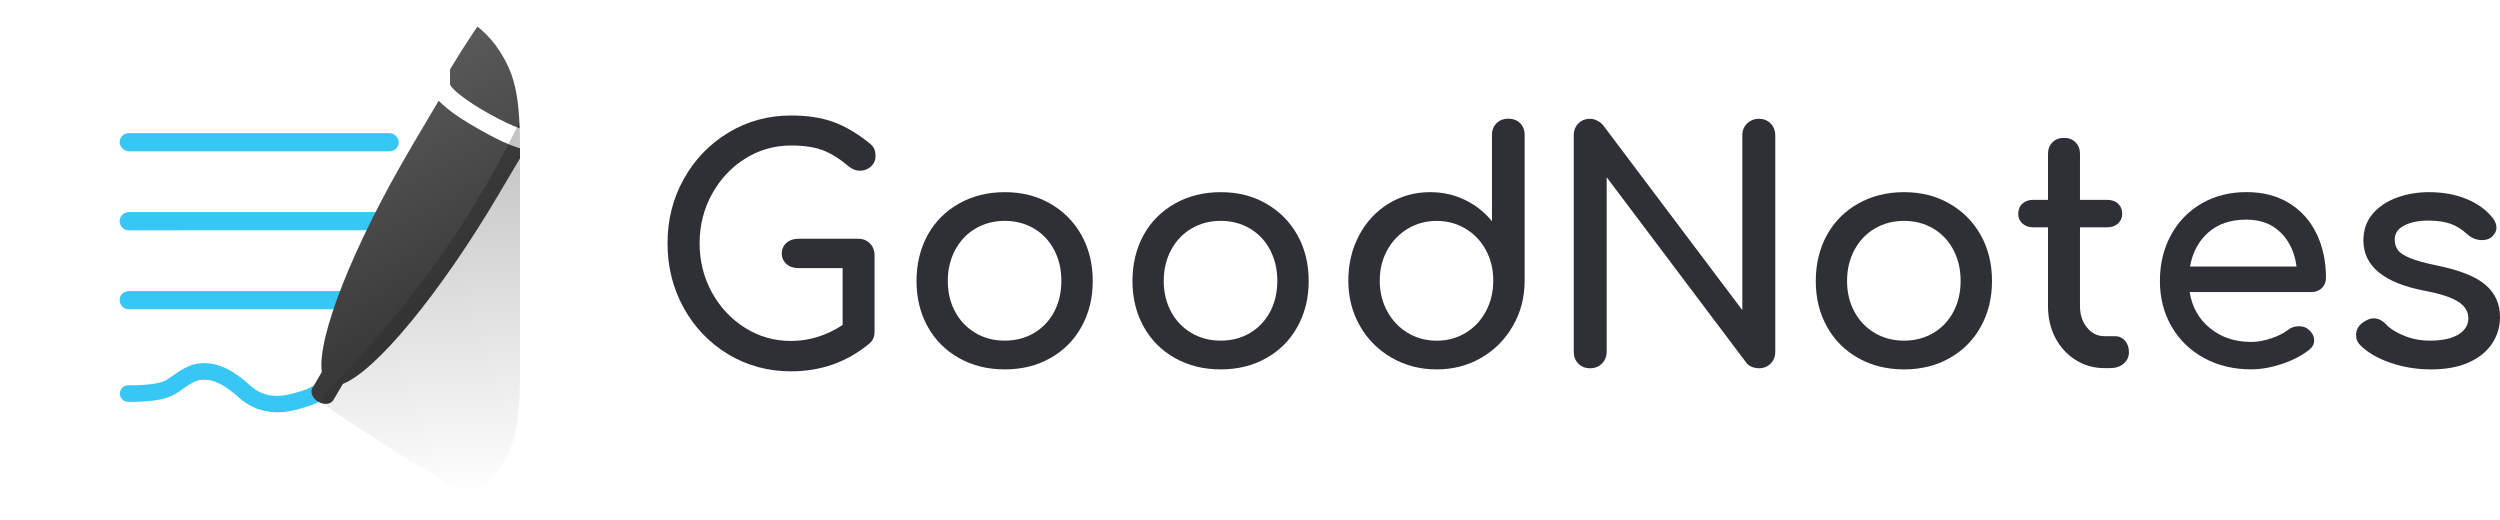 <?xml version="1.0" encoding="UTF-8"?><svg id="Layer_2" xmlns="http://www.w3.org/2000/svg" xmlns:xlink="http://www.w3.org/1999/xlink" viewBox="0 0 543.31 113"><defs><style>.cls-1{clip-path:url(#clippath);}.cls-2{fill:url(#linear-gradient);}.cls-2,.cls-3,.cls-4,.cls-5,.cls-6{fill-rule:evenodd;}.cls-7,.cls-4{fill:#38c6f4;}.cls-8{clip-rule:evenodd;fill:none;}.cls-3{fill:url(#linear-gradient-2);fill-opacity:.25;}.cls-9{filter:url(#drop-shadow-1);}.cls-5{fill:#2f2f36;}.cls-6{fill:#fff;}</style><filter id="drop-shadow-1" filterUnits="userSpaceOnUse"><feOffset dx="0" dy="7"/><feGaussianBlur result="blur" stdDeviation="15"/><feFlood flood-color="#000" flood-opacity=".1"/><feComposite in2="blur" operator="in"/><feComposite in="SourceGraphic"/></filter><clipPath id="clippath"><path id="path-1-2" class="cls-8" d="M31.92,0h48.83c.56,0,1.1,0,1.63,0h.62c.61,.02,1.21,.03,1.77,.05l.56,.02c6.19,.23,9.65,.98,12.54,2.2l.26,.11h0l.26,.11c.08,.04,.17,.08,.25,.12l.25,.12c.17,.08,.33,.16,.5,.24l.25,.13s.08,.04,.12,.06l.25,.13s.08,.04,.12,.07c4.1,2.19,7.32,5.41,9.51,9.51l.07,.12h0l.13,.25s.04,.08,.06,.12l.13,.25c.08,.16,.16,.33,.24,.5l.12,.25c.04,.08,.08,.17,.12,.25l.11,.26h0l.11,.26c1.22,2.9,1.97,6.36,2.2,12.54l.02,.56c.02,.57,.03,1.16,.04,1.77v.62c.01,.53,.02,1.07,.02,1.63v48.49c0,.56,0,1.1,0,1.63v.62c-.02,.61-.03,1.21-.05,1.77l-.02,.56c-.23,6.19-.98,9.65-2.2,12.54l-.11,.26h0l-.11,.26c-.04,.08-.08,.17-.12,.25l-.12,.25c-.08,.17-.16,.33-.24,.5l-.13,.25s-.04,.08-.06,.12l-.13,.25s-.04,.08-.07,.12c-2.19,4.1-5.41,7.32-9.51,9.51l-.12,.07h0l-.25,.13s-.08,.04-.12,.06l-.25,.13c-.16,.08-.33,.16-.5,.24l-.25,.12c-.08,.04-.17,.08-.25,.12l-.26,.11h0l-.26,.11c-2.9,1.22-6.36,1.97-12.54,2.2l-.56,.02c-.57,.02-1.16,.03-1.77,.04h-.62c-.53,.01-1.07,.02-1.63,.02H32.25c-.56,0-1.1,0-1.63,0h-.62c-.61-.02-1.21-.03-1.77-.05l-.56-.02c-6.19-.23-9.65-.98-12.54-2.2l-.26-.11h0l-.26-.11c-.08-.04-.17-.08-.25-.12l-.25-.12c-.17-.08-.33-.16-.5-.24l-.25-.13s-.08-.04-.12-.06l-.25-.13s-.08-.04-.12-.07c-4.1-2.19-7.32-5.41-9.51-9.51l-.07-.12h0l-.13-.25s-.04-.08-.06-.12l-.13-.25c-.08-.16-.16-.33-.24-.5l-.12-.25c-.04-.08-.08-.17-.12-.25l-.11-.26h0l-.11-.26c-1.22-2.9-1.97-6.36-2.2-12.54l-.02-.56c-.02-.57-.03-1.16-.04-1.77v-.62c-.01-.42-.02-.85-.02-1.3V32.25c0-.56,0-1.1,0-1.63v-.62c.02-.61,.03-1.21,.05-1.77l.02-.56c.23-6.19,.98-9.65,2.2-12.54l.11-.26h0l.11-.26c.04-.08,.08-.17,.12-.25l.12-.25c.08-.17,.16-.33,.24-.5l.13-.25s.04-.08,.06-.12l.13-.25s.04-.08,.07-.12c2.19-4.1,5.41-7.32,9.51-9.51l.12-.07h0l.25-.13s.08-.04,.12-.06l.25-.13c.16-.08,.33-.16,.5-.24l.25-.12c.08-.04,.17-.08,.25-.12l.26-.11h0l.26-.11C18.02,1.06,21.48,.31,27.67,.08l.56-.02c.57-.02,1.16-.03,1.77-.04h.62c.42-.01,.85-.02,1.3-.02Z"/></clipPath><linearGradient id="linear-gradient" x1="-24.89" y1="463.65" x2="-24.67" y2="462.99" gradientTransform="translate(1788.29 50420.9) scale(68.16 -108.77)" gradientUnits="userSpaceOnUse"><stop offset="0" stop-color="#666"/><stop offset="1" stop-color="#3a3a3a"/></linearGradient><linearGradient id="linear-gradient-2" x1="-24.72" y1="463.19" x2="-24.75" y2="463.83" gradientTransform="translate(1748.35 60086.02) scale(66.48 -129.49)" gradientUnits="userSpaceOnUse"><stop offset="0" stop-color="#000" stop-opacity="0"/><stop offset="1" stop-color="#000"/></linearGradient></defs><g id="shadow"><g id="shadow-2" class="cls-9"><path id="path-1" class="cls-6" d="M31.92,0h48.83c.56,0,1.1,0,1.63,0h.62c.61,.02,1.21,.03,1.77,.05l.56,.02c6.19,.23,9.65,.98,12.54,2.2l.26,.11h0l.26,.11c.08,.04,.17,.08,.25,.12l.25,.12c.17,.08,.33,.16,.5,.24l.25,.13s.08,.04,.12,.06l.25,.13s.08,.04,.12,.07c4.1,2.19,7.32,5.41,9.51,9.51l.07,.12h0l.13,.25s.04,.08,.06,.12l.13,.25c.08,.16,.16,.33,.24,.5l.12,.25c.04,.08,.08,.17,.12,.25l.11,.26h0l.11,.26c1.22,2.9,1.97,6.36,2.2,12.54l.02,.56c.02,.57,.03,1.16,.04,1.77v.62c.01,.53,.02,1.07,.02,1.63v48.49c0,.56,0,1.1,0,1.63v.62c-.02,.61-.03,1.21-.05,1.77l-.02,.56c-.23,6.19-.98,9.65-2.2,12.54l-.11,.26h0l-.11,.26c-.04,.08-.08,.17-.12,.25l-.12,.25c-.08,.17-.16,.33-.24,.5l-.13,.25s-.04,.08-.06,.12l-.13,.25s-.04,.08-.07,.12c-2.19,4.1-5.41,7.32-9.51,9.51l-.12,.07h0l-.25,.13s-.08,.04-.12,.06l-.25,.13c-.16,.08-.33,.16-.5,.24l-.25,.12c-.08,.04-.17,.08-.25,.12l-.26,.11h0l-.26,.11c-2.9,1.22-6.36,1.97-12.54,2.2l-.56,.02c-.57,.02-1.16,.03-1.77,.04h-.62c-.53,.01-1.07,.02-1.63,.02H32.25c-.56,0-1.1,0-1.63,0h-.62c-.61-.02-1.21-.03-1.77-.05l-.56-.02c-6.19-.23-9.65-.98-12.54-2.2l-.26-.11h0l-.26-.11c-.08-.04-.17-.08-.25-.12l-.25-.12c-.17-.08-.33-.16-.5-.24l-.25-.13s-.08-.04-.12-.06l-.25-.13s-.08-.04-.12-.07c-4.1-2.19-7.32-5.41-9.51-9.51l-.07-.12h0l-.13-.25s-.04-.08-.06-.12l-.13-.25c-.08-.16-.16-.33-.24-.5l-.12-.25c-.04-.08-.08-.17-.12-.25l-.11-.26h0l-.11-.26c-1.22-2.9-1.97-6.36-2.2-12.54l-.02-.56c-.02-.57-.03-1.16-.04-1.77v-.62c-.01-.42-.02-.85-.02-1.3V32.25c0-.56,0-1.1,0-1.63v-.62c.02-.61,.03-1.21,.05-1.77l.02-.56c.23-6.19,.98-9.65,2.2-12.54l.11-.26h0l.11-.26c.04-.08,.08-.17,.12-.25l.12-.25c.08-.17,.16-.33,.24-.5l.13-.25s.04-.08,.06-.12l.13-.25s.04-.08,.07-.12c2.19-4.1,5.41-7.32,9.51-9.51l.12-.07h0l.25-.13s.08-.04,.12-.06l.25-.13c.16-.08,.33-.16,.5-.24l.25-.12c.08-.04,.17-.08,.25-.12l.26-.11h0l.26-.11C18.02,1.06,21.48,.31,27.67,.08l.56-.02c.57-.02,1.16-.03,1.77-.04h.62c.42-.01,.85-.02,1.3-.02Z"/></g></g><g id="logo"><g class="cls-1"><g id="pen_and_ink"><path id="Path" class="cls-4" d="M44.43,78.92c2.73,0,5.24,1.09,8.06,3.27l.14,.11,.25,.2,.25,.2,.25,.21,.25,.21,.13,.11,.26,.22,.13,.11,.13,.11,.34,.3c2.4,2.1,5.4,2.57,9.13,1.52l.26-.07,.38-.11,.36-.11,.34-.1,.42-.13,.29-.09,.27-.09,.24-.08,.15-.05,.14-.05,.13-.05,.12-.05,.11-.05,.1-.06,.09-.05,.04-.03c.14-.1,.31-.2,.49-.28l.09-.04,.09-.04c.51-.19,1.01-.21,1.46,.06,1.3,.78,1.21,2.33,.12,3.17-.26,.2-.57,.37-1.02,.55l-.09,.04-.14,.06-.15,.06-.24,.09-.17,.06-.18,.06-.28,.1-.3,.1-.21,.07-.34,.11-.36,.11-.38,.11-.54,.16-.29,.08c-4.88,1.37-9.24,.57-12.72-2.45l-.23-.2-.12-.11-.24-.21-.24-.2-.24-.2c-2.5-2.06-4.5-3.06-6.53-3.06-1.17,0-2.06,.27-3.39,1.11l-.1,.07-.18,.12-.09,.06-.24,.16-.25,.18-.88,.62-.25,.17c-.72,.49-1.28,.82-1.87,1.08-.9,.4-2.04,.71-3.45,.91l-.16,.02-.27,.04-.14,.02-.28,.03-.29,.03-.29,.03h-.15s-.15,.03-.15,.03l-.31,.02-.31,.02-.32,.02-.33,.02h-.17s-.34,.02-.34,.02h-.17s-.35,.02-.35,.02h-.35s-.18,.01-.18,.01h-.18s-.46,0-.46,0h-.47s-.19,0-.19,0c-1,0-1.82-.8-1.82-1.8s.79-1.77,1.76-1.8h.06s.34,0,.34,0h.33s.32,0,.32,0h.32s.31-.01,.31-.01h.31s.15-.02,.15-.02h.3s.29-.03,.29-.03l.28-.02,.35-.02,.34-.02,.26-.02,.25-.02h.13s.25-.04,.25-.04l.24-.03h.12s.23-.04,.23-.04l.22-.03,.11-.02,.21-.03,.26-.04,.25-.05,.19-.04,.18-.04,.09-.02,.09-.02,.17-.04c.36-.1,.67-.2,.93-.32,.09-.04,.18-.08,.27-.13l.09-.05,.13-.07s.09-.05,.13-.08l.07-.04,.14-.09,.15-.1,.08-.05,.16-.11,.22-.15,.32-.22,.64-.45,.25-.17c.23-.16,.45-.3,.67-.44l.16-.1,.23-.14c1.79-1.08,3.21-1.5,5.05-1.5Z"/><rect id="Rectangle" class="cls-7" x="26" y="28.93" width="60.66" height="3.96" rx="1.98" ry="1.98"/><path id="Rectangle-Copy" class="cls-4" d="M27.98,46.09h56.7c1.09,0,1.98,.89,1.98,1.98h0c0,1.09-.89,1.98-1.98,1.98H27.98c-1.09,0-1.98-.89-1.98-1.98h0c0-1.09,.89-1.98,1.98-1.98Z"/><path id="Rectangle-Copy-2" class="cls-4" d="M27.98,63.25h56.7c1.09,0,1.98,.89,1.98,1.98h0c0,1.09-.89,1.98-1.98,1.98H27.98c-1.09,0-1.98-.89-1.98-1.98h0c0-1.09,.89-1.98,1.98-1.98Z"/><g id="pen"><path class="cls-2" d="M97.8,15.07v3.07c-.13,.96,3.57,3.84,8.54,6.61,5.09,2.84,9.57,4.5,10.2,3.79l2.83-1.35c13.82-23,20.23-44.4,14.22-47.75-6.01-3.35-21.97,12.62-35.79,35.63Zm-8.25,16.62c-12.9,21.8-20.68,41.77-19.61,49.15l-2.04,3.47c-.55,.94,.03,2.29,1.29,3.02,1.26,.72,2.72,.55,3.26-.39l2.07-3.51c7.08-2.77,20.91-19.3,33.8-41.1l5.8-9.8c-3.02-.68-6.65-2.52-9.94-4.39-3.29-1.86-6.73-4.03-8.84-6.25l-5.8,9.79Z"/><path id="shadow-3" class="cls-3" d="M135.84,.34c1.82-20.37-2.26-20.89-2.26-20.89,0,0-9.12,24.69-11.96,30.21-1.82,3.54-5.25,10.2-11.58,22.53-16.22,31.59-39.55,53.26-39.93,53.79s-.43,1.33,.18,1.79c3.87,2.93,19.81,13.18,32.92,20.83,10.97,6.4,30.31-82.29,32.63-108.27Z"/></g></g></g></g><g id="wordmarks"><path id="Fill-1" class="cls-5" d="M189.05,52.9c.67,.67,1.01,1.54,1.01,2.6v16.59c0,1.11-.38,1.96-1.12,2.57-4.86,4.03-10.54,6.04-17.03,6.04-4.96,0-9.49-1.22-13.59-3.67-4.1-2.46-7.34-5.81-9.71-10.07-2.36-4.26-3.54-8.95-3.54-14.09s1.18-9.75,3.54-13.99c2.37-4.23,5.6-7.59,9.71-10.07,4.1-2.47,8.63-3.71,13.59-3.71,3.52,0,6.57,.46,9.15,1.39,2.57,.92,5.17,2.45,7.82,4.57,.55,.43,.93,.85,1.11,1.29,.19,.44,.28,.96,.28,1.56,0,.92-.34,1.69-1.01,2.29-.67,.6-1.47,.9-2.39,.9-.84,0-1.63-.3-2.37-.9-1.9-1.62-3.76-2.79-5.56-3.5-1.8-.71-4.15-1.08-7.02-1.08-3.61,0-6.94,.95-9.98,2.85-3.04,1.9-5.44,4.48-7.23,7.74-1.78,3.26-2.67,6.81-2.67,10.65s.89,7.45,2.67,10.69c1.78,3.24,4.19,5.81,7.23,7.71,3.03,1.9,6.36,2.84,9.98,2.84,3.89,0,7.63-1.15,11.2-3.47v-12.36h-9.6c-1.07,0-1.94-.29-2.61-.9-.67-.6-1.01-1.36-1.01-2.29s.34-1.69,1.01-2.29c.67-.59,1.54-.9,2.61-.9h13c1.02,0,1.87,.34,2.54,1.01"/><path id="Fill-4" class="cls-5" d="M224.72,72.37c1.88-1.12,3.34-2.65,4.38-4.62,1.04-1.96,1.56-4.2,1.56-6.7s-.52-4.74-1.56-6.73c-1.04-1.99-2.51-3.54-4.38-4.65-1.88-1.11-4-1.67-6.36-1.67s-4.48,.56-6.36,1.67c-1.88,1.11-3.35,2.66-4.42,4.65-1.06,1.99-1.6,4.24-1.6,6.73s.53,4.73,1.6,6.7c1.06,1.97,2.54,3.5,4.42,4.62,1.88,1.11,4,1.66,6.36,1.66s4.49-.55,6.36-1.66m-16.3,5.45c-2.92-1.64-5.19-3.92-6.81-6.83-1.62-2.92-2.43-6.23-2.43-9.93s.82-7.07,2.43-10c1.62-2.91,3.89-5.19,6.81-6.83,2.92-1.64,6.23-2.47,9.94-2.47s6.95,.82,9.84,2.47c2.9,1.64,5.17,3.92,6.81,6.83,1.64,2.92,2.47,6.25,2.47,10s-.82,7.01-2.43,9.93c-1.62,2.92-3.88,5.2-6.78,6.83-2.9,1.64-6.2,2.46-9.91,2.46s-7.02-.82-9.94-2.46"/><path id="Fill-6" class="cls-5" d="M271.65,72.37c1.88-1.12,3.34-2.65,4.38-4.62,1.04-1.96,1.56-4.2,1.56-6.7s-.52-4.74-1.56-6.73c-1.04-1.99-2.51-3.54-4.38-4.65-1.88-1.11-4-1.67-6.36-1.67s-4.48,.56-6.36,1.67c-1.88,1.11-3.35,2.66-4.42,4.65-1.06,1.99-1.6,4.24-1.6,6.73s.53,4.73,1.6,6.7c1.06,1.97,2.54,3.5,4.42,4.62,1.88,1.11,4,1.66,6.36,1.66s4.49-.55,6.36-1.66m-16.3,5.45c-2.92-1.64-5.19-3.92-6.81-6.83-1.62-2.92-2.43-6.23-2.43-9.93s.82-7.07,2.43-10c1.62-2.91,3.89-5.19,6.81-6.83,2.92-1.64,6.23-2.47,9.94-2.47s6.95,.82,9.84,2.47c2.9,1.64,5.17,3.92,6.81,6.83,1.64,2.92,2.47,6.25,2.47,10s-.82,7.01-2.43,9.93c-1.62,2.92-3.88,5.2-6.78,6.83-2.9,1.64-6.2,2.46-9.91,2.46s-7.02-.82-9.94-2.46"/><path id="Fill-8" class="cls-5" d="M318.51,72.34c1.88-1.13,3.35-2.69,4.41-4.69,1.07-1.99,1.6-4.21,1.6-6.67s-.53-4.66-1.6-6.62c-1.06-1.97-2.54-3.52-4.41-4.65-1.88-1.13-3.97-1.7-6.29-1.7s-4.41,.57-6.29,1.7c-1.88,1.13-3.36,2.68-4.45,4.65-1.09,1.97-1.63,4.18-1.63,6.62s.54,4.68,1.63,6.67c1.09,1.99,2.57,3.56,4.45,4.69,1.88,1.13,3.97,1.7,6.29,1.7s4.42-.56,6.29-1.7m11.86-45.57c.64,.65,.97,1.51,.97,2.57v31.65c0,3.61-.85,6.89-2.54,9.82-1.69,2.94-3.98,5.26-6.88,6.94-2.9,1.69-6.13,2.53-9.7,2.53s-6.83-.84-9.77-2.53c-2.94-1.69-5.25-4-6.92-6.94-1.67-2.93-2.51-6.21-2.51-9.82s.78-6.88,2.33-9.82c1.56-2.94,3.69-5.24,6.4-6.91,2.71-1.66,5.73-2.5,9.07-2.5,2.69,0,5.19,.56,7.51,1.67,2.31,1.11,4.29,2.66,5.91,4.65V29.33c0-1.06,.34-1.91,1.01-2.57,.67-.64,1.52-.97,2.54-.97s1.92,.33,2.57,.97"/><path id="Fill-10" class="cls-5" d="M343.01,79.02c-.67-.67-1-1.54-1-2.6V29.43c0-1.06,.34-1.93,1-2.6,.67-.67,1.52-1.01,2.54-1.01,.51,0,1.02,.13,1.53,.38,.51,.26,.93,.57,1.26,.94l30.31,40.26V29.43c0-1.06,.34-1.93,1.04-2.6,.7-.67,1.55-1.01,2.57-1.01s1.86,.34,2.54,1.01c.67,.67,1.01,1.54,1.01,2.6v46.99c0,1.07-.34,1.94-1.01,2.6-.67,.67-1.52,1.01-2.54,1.01-.51,0-1.03-.11-1.56-.31-.53-.21-.94-.52-1.22-.94l-30.31-40.26v37.9c0,1.02-.34,1.88-1.01,2.57-.67,.7-1.54,1.04-2.6,1.04s-1.87-.34-2.54-1.01"/><path id="Fill-12" class="cls-5" d="M420.15,72.37c1.88-1.12,3.34-2.65,4.38-4.62,1.04-1.96,1.56-4.2,1.56-6.7s-.52-4.74-1.56-6.73c-1.04-1.99-2.51-3.54-4.38-4.65-1.88-1.11-4-1.67-6.36-1.67s-4.48,.56-6.36,1.67c-1.88,1.11-3.35,2.66-4.42,4.65-1.06,1.99-1.6,4.24-1.6,6.73s.53,4.73,1.6,6.7c1.06,1.97,2.54,3.5,4.42,4.62,1.88,1.11,4,1.66,6.36,1.66s4.49-.55,6.36-1.66m-16.3,5.45c-2.92-1.64-5.19-3.92-6.81-6.83-1.62-2.92-2.43-6.23-2.43-9.93s.82-7.07,2.43-10c1.62-2.91,3.89-5.19,6.81-6.83,2.92-1.64,6.23-2.47,9.94-2.47s6.95,.82,9.84,2.47c2.9,1.64,5.17,3.92,6.81,6.83,1.64,2.92,2.47,6.25,2.47,10s-.82,7.01-2.43,9.93c-1.62,2.92-3.88,5.2-6.78,6.83-2.9,1.64-6.2,2.46-9.91,2.46s-7.02-.82-9.94-2.46"/><path id="Fill-14" class="cls-5" d="M461.8,74.03c.58,.65,.87,1.48,.87,2.5s-.38,1.85-1.15,2.5c-.76,.65-1.75,.97-2.95,.97h-1.25c-2.28,0-4.35-.59-6.23-1.77-1.88-1.18-3.35-2.79-4.42-4.82-1.06-2.03-1.59-4.33-1.59-6.87v-17.14h-3.2c-.98,0-1.77-.28-2.37-.83-.61-.56-.9-1.25-.9-2.09,0-.92,.29-1.66,.9-2.22,.6-.56,1.39-.83,2.37-.83h3.2v-10c0-1.01,.32-1.85,.97-2.5,.65-.65,1.48-.97,2.51-.97s1.85,.32,2.5,.97,.97,1.48,.97,2.5v10h5.91c.98,0,1.76,.28,2.37,.83,.6,.56,.9,1.3,.9,2.22,0,.83-.3,1.53-.9,2.09-.61,.55-1.39,.83-2.37,.83h-5.91v17.14c0,1.85,.51,3.4,1.53,4.65,1.02,1.25,2.27,1.87,3.76,1.87h2.36c.84,0,1.54,.33,2.13,.97"/><path id="Fill-16" class="cls-5" d="M479.94,50.5c-2.11,1.85-3.44,4.33-4,7.43h23.16c-.42-3.1-1.58-5.57-3.49-7.43-1.89-1.85-4.38-2.77-7.43-2.77-3.38,0-6.13,.92-8.24,2.77m24.65,12.12c-.61,.57-1.37,.86-2.3,.86h-26.42c.51,3.24,1.98,5.86,4.42,7.84,2.43,1.99,5.41,2.99,8.94,2.99,1.39,0,2.84-.26,4.34-.77,1.51-.5,2.75-1.13,3.72-1.88,.64-.5,1.41-.76,2.3-.76s1.57,.23,2.08,.7c.84,.69,1.25,1.48,1.25,2.35s-.37,1.53-1.11,2.09c-1.58,1.25-3.54,2.27-5.88,3.05-2.34,.78-4.58,1.18-6.71,1.18-3.8,0-7.21-.82-10.22-2.46-3.01-1.64-5.37-3.92-7.06-6.84-1.69-2.92-2.54-6.22-2.54-9.92s.81-7.02,2.4-9.96c1.6-2.94,3.83-5.23,6.68-6.88,2.85-1.64,6.09-2.46,9.7-2.46s6.65,.79,9.24,2.36c2.6,1.57,4.59,3.76,5.98,6.59,1.39,2.83,2.09,6.07,2.09,9.71,0,.89-.31,1.61-.9,2.2"/><path id="Fill-18" class="cls-5" d="M519.46,78.83c-2.78-.97-4.96-2.24-6.53-3.82-.6-.59-.9-1.31-.9-2.15,0-1.12,.46-2.02,1.39-2.71,.88-.65,1.69-.97,2.43-.97,.93,0,1.81,.41,2.64,1.25,.88,.97,2.2,1.81,3.97,2.53,1.76,.72,3.64,1.07,5.63,1.07,2.64,0,4.69-.44,6.15-1.32,1.45-.88,2.19-2.05,2.19-3.53s-.72-2.63-2.16-3.58c-1.43-.95-3.87-1.75-7.3-2.4-8.9-1.71-13.35-5.36-13.35-10.96,0-2.27,.68-4.19,2.02-5.77,1.35-1.57,3.11-2.75,5.28-3.53,2.18-.79,4.5-1.18,6.95-1.18,3.01,0,5.72,.49,8.1,1.46s4.27,2.32,5.66,4.03c.61,.74,.91,1.48,.91,2.22,0,.79-.4,1.5-1.18,2.15-.51,.37-1.17,.56-1.95,.56-1.2,0-2.3-.44-3.27-1.32-1.15-1.07-2.39-1.82-3.68-2.26-1.3-.44-2.87-.66-4.72-.66-2.13,0-3.89,.35-5.25,1.07-1.38,.71-2.06,1.72-2.06,3.02,0,.92,.23,1.7,.7,2.33,.46,.62,1.34,1.2,2.64,1.73,1.3,.53,3.17,1.06,5.63,1.57,5.05,1.01,8.64,2.42,10.74,4.23,2.12,1.81,3.17,4.14,3.17,7.01,0,2.12-.58,4.06-1.74,5.8-1.16,1.73-2.86,3.1-5.11,4.09-2.25,1-4.95,1.49-8.1,1.49s-6.12-.49-8.9-1.45"/></g></svg>